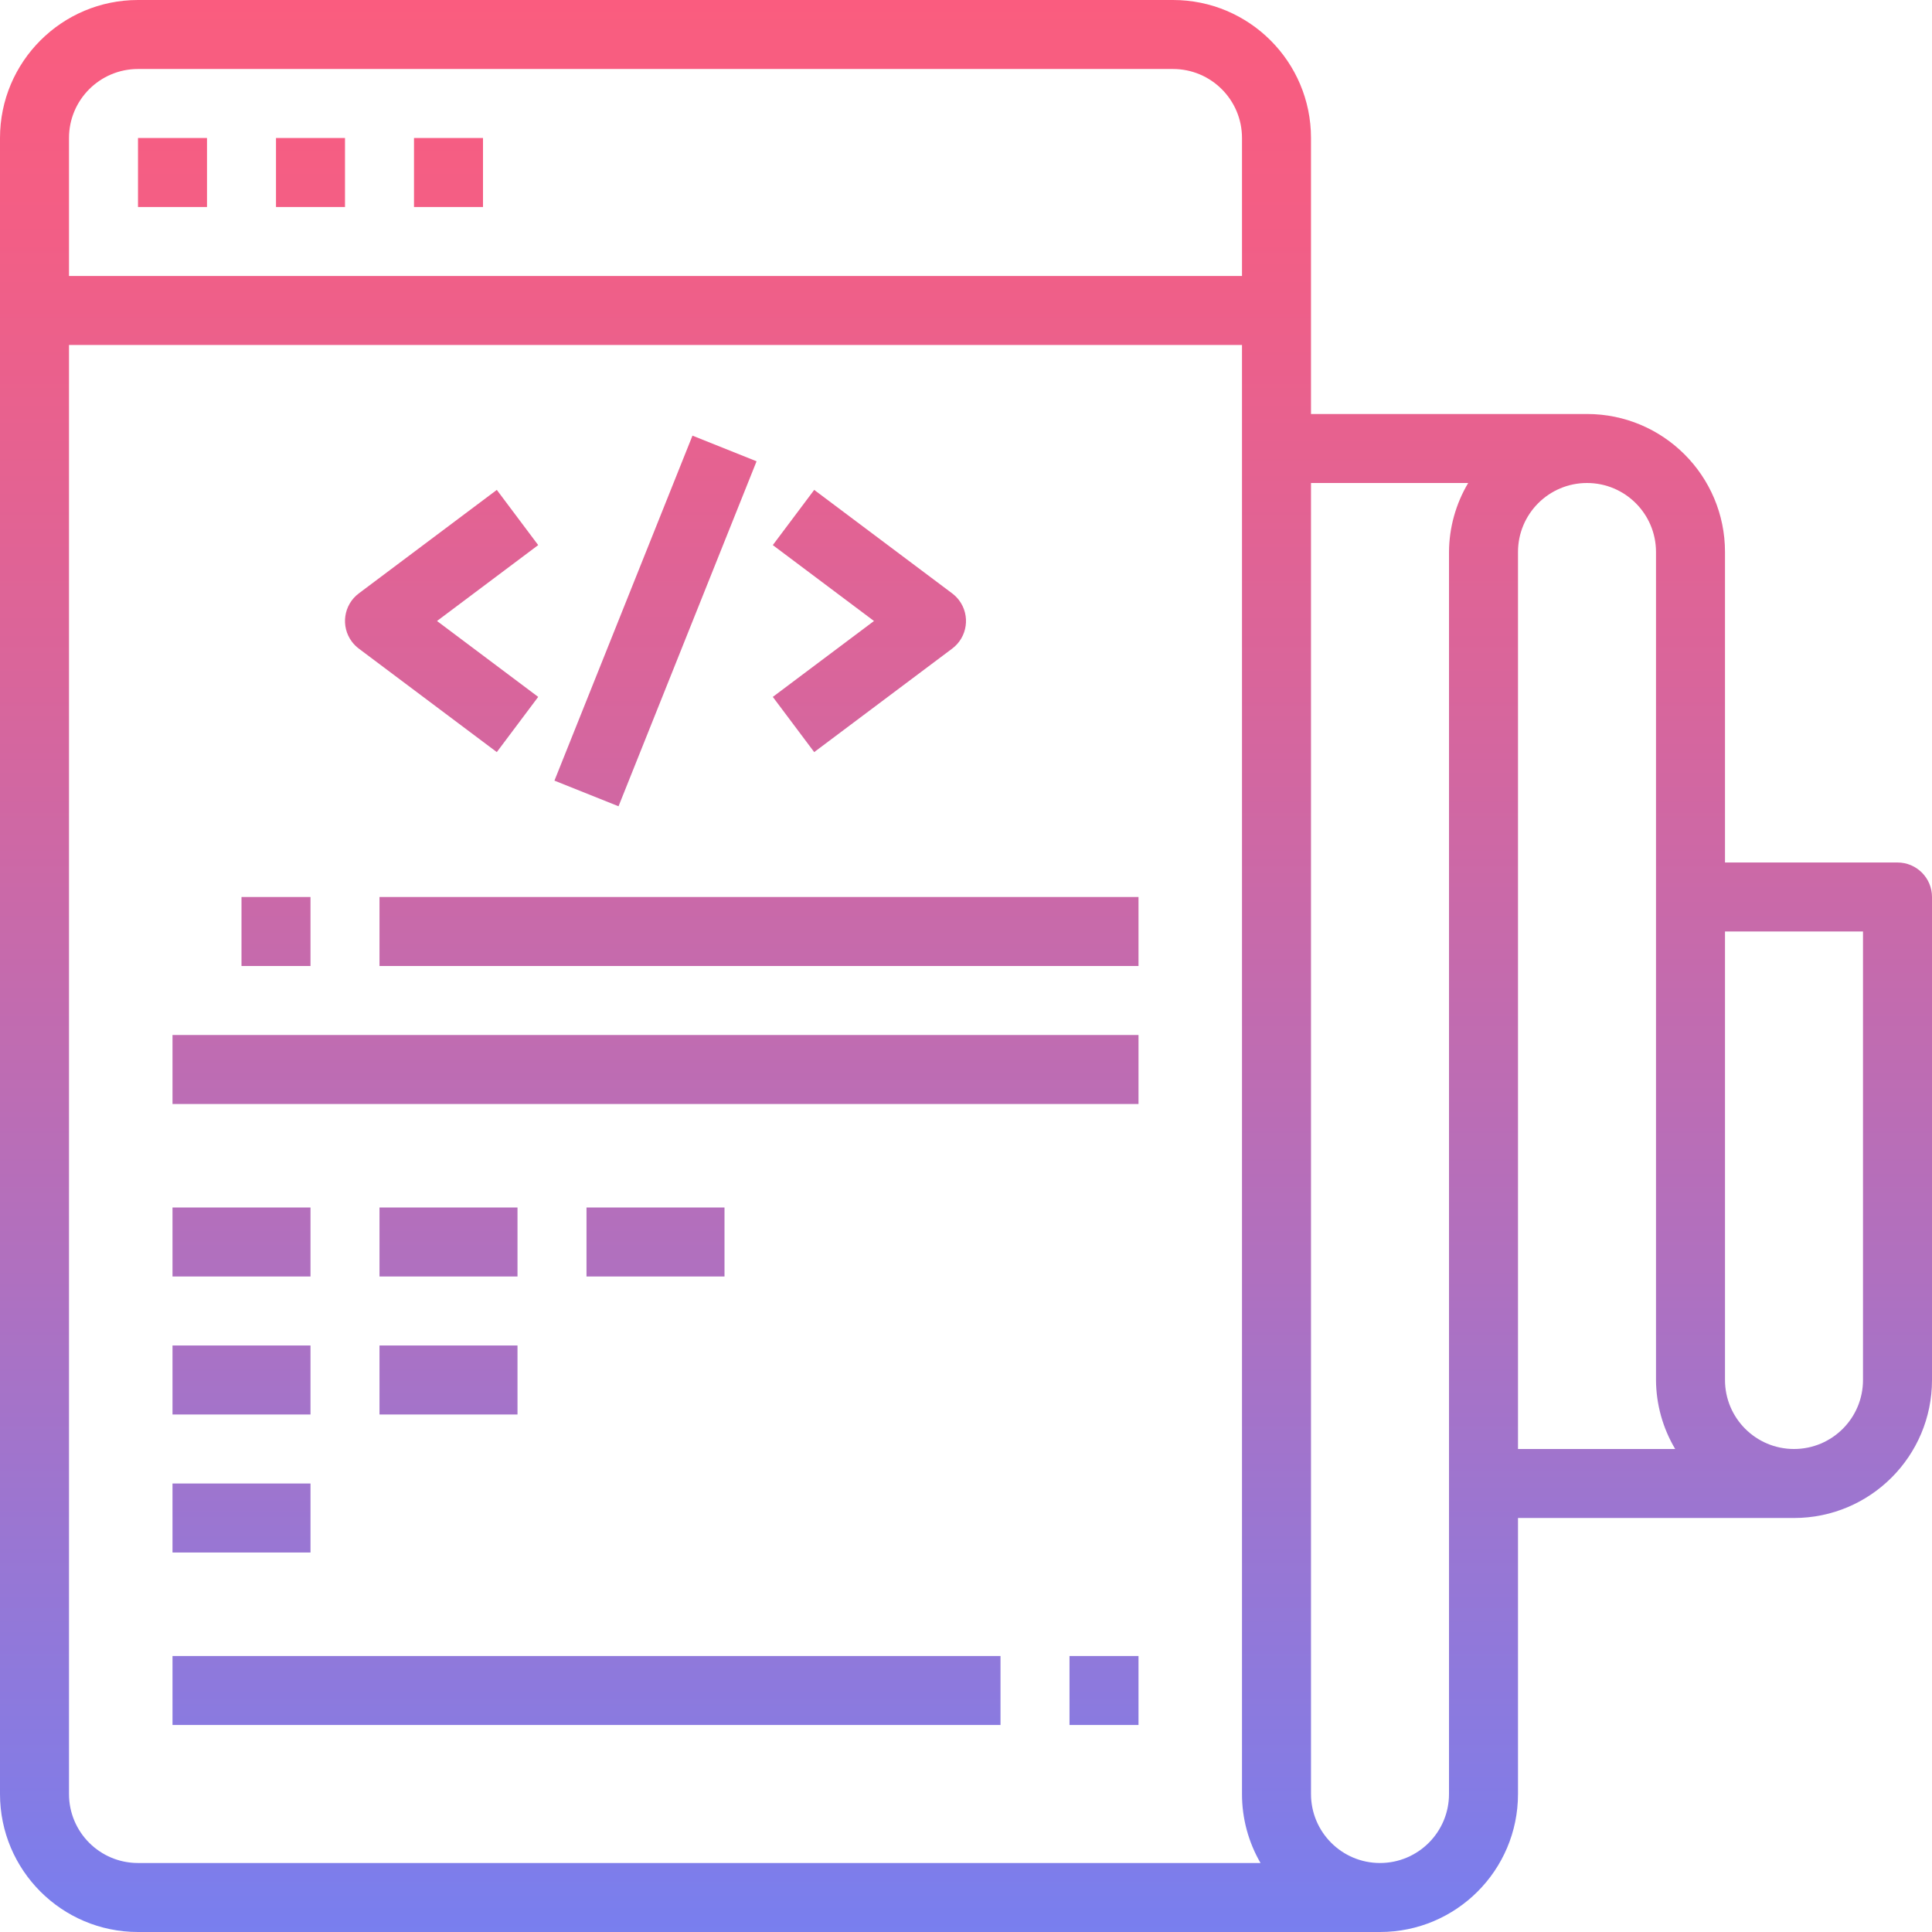 <?xml version="1.0" encoding="iso-8859-1"?>
<!-- Generator: Adobe Illustrator 19.0.0, SVG Export Plug-In . SVG Version: 6.00 Build 0)  -->
<svg version="1.1" id="Capa_1" xmlns="http://www.w3.org/2000/svg" xmlns:xlink="http://www.w3.org/1999/xlink" x="0px" y="0px"
	 viewBox="0 0 448 448" style="enable-background:new 0 0 448 448;" xml:space="preserve">
<linearGradient id="SVGID_1_" gradientUnits="userSpaceOnUse" x1="-58.075" y1="601.289" x2="-58.075" y2="538.985" gradientTransform="matrix(8 0 0 -8 567 4797)">
	<stop  offset="0" style="stop-color:#FC5C7D"/>
	<stop  offset="0.129" style="stop-color:#F35E85"/>
	<stop  offset="0.343" style="stop-color:#D9659B"/>
	<stop  offset="0.616" style="stop-color:#B070BF"/>
	<stop  offset="0.934" style="stop-color:#777FF0"/>
	<stop  offset="1" style="stop-color:#6A82FB"/>
</linearGradient>
<path style="fill:url(#SVGID_1_);" d="M115.2,174.4l9.6-12.8L101.336,144l23.464-17.6l-9.6-12.8l-32,24
	c-3.535,2.651-4.251,7.665-1.6,11.2c0.455,0.606,0.994,1.145,1.6,1.6L115.2,174.4z"/>
<linearGradient id="SVGID_2_" gradientUnits="userSpaceOnUse" x1="-45.675" y1="601.289" x2="-45.675" y2="538.985" gradientTransform="matrix(8 0 0 -8 567 4797)">
	<stop  offset="0" style="stop-color:#FC5C7D"/>
	<stop  offset="0.129" style="stop-color:#F35E85"/>
	<stop  offset="0.343" style="stop-color:#D9659B"/>
	<stop  offset="0.616" style="stop-color:#B070BF"/>
	<stop  offset="0.934" style="stop-color:#777FF0"/>
	<stop  offset="1" style="stop-color:#6A82FB"/>
</linearGradient>
<path style="fill:url(#SVGID_2_);" d="M188.8,174.4l32-24c3.535-2.651,4.251-7.665,1.6-11.2c-0.455-0.606-0.994-1.145-1.6-1.6
	l-32-24l-9.6,12.8l23.464,17.6L179.2,161.6L188.8,174.4z"/>
<linearGradient id="SVGID_3_" gradientUnits="userSpaceOnUse" x1="-53.596" y1="594.164" x2="-111.446" y2="571.019" gradientTransform="matrix(2.972 -7.428 -7.428 -2.972 4724.449 1354.323)">
	<stop  offset="0" style="stop-color:#FC5C7D"/>
	<stop  offset="0.129" style="stop-color:#F35E85"/>
	<stop  offset="0.343" style="stop-color:#D9659B"/>
	<stop  offset="0.616" style="stop-color:#B070BF"/>
	<stop  offset="0.934" style="stop-color:#777FF0"/>
	<stop  offset="1" style="stop-color:#6A82FB"/>
</linearGradient>
<path style="fill:url(#SVGID_3_);" d="M128.567,181.013l32.007-79.994l14.862,5.947l-32.007,79.994L128.567,181.013z"/>
<g>
	
		<linearGradient id="SVGID_4_" gradientUnits="userSpaceOnUse" x1="-42.875" y1="601.289" x2="-42.875" y2="538.985" gradientTransform="matrix(8 0 0 -8 567 4797)">
		<stop  offset="0" style="stop-color:#FC5C7D"/>
		<stop  offset="0.129" style="stop-color:#F35E85"/>
		<stop  offset="0.343" style="stop-color:#D9659B"/>
		<stop  offset="0.616" style="stop-color:#B070BF"/>
		<stop  offset="0.934" style="stop-color:#777FF0"/>
		<stop  offset="1" style="stop-color:#6A82FB"/>
	</linearGradient>
	<path style="fill:url(#SVGID_4_);" d="M32,448h288c17.673,0,32-14.327,32-32v-64h64c17.673,0,32-14.327,32-32V208
		c0-4.418-3.582-8-8-8h-40v-72c0-17.673-14.327-32-32-32h-64V32c0-17.673-14.327-32-32-32H32C14.327,0,0,14.327,0,32v384
		C0,433.673,14.327,448,32,448z M32,432c-8.837,0-16-7.163-16-16V80h272v336c-0.009,5.619,1.474,11.141,4.296,16H32z M400,216h32
		v104c0,8.837-7.163,16-16,16s-16-7.163-16-16V216z M384,128v192c0.033,5.634,1.569,11.157,4.448,16H352V128c0-8.837,7.163-16,16-16
		S384,119.163,384,128z M340.448,112c-2.879,4.843-4.415,10.366-4.448,16v288c0,8.837-7.163,16-16,16s-16-7.163-16-16V112H340.448z
		 M32,16h240c8.837,0,16,7.163,16,16v32H16V32C16,23.163,23.163,16,32,16z"/>
	
		<linearGradient id="SVGID_5_" gradientUnits="userSpaceOnUse" x1="-65.875" y1="601.289" x2="-65.875" y2="538.985" gradientTransform="matrix(8 0 0 -8 567 4797)">
		<stop  offset="0" style="stop-color:#FC5C7D"/>
		<stop  offset="0.129" style="stop-color:#F35E85"/>
		<stop  offset="0.343" style="stop-color:#D9659B"/>
		<stop  offset="0.616" style="stop-color:#B070BF"/>
		<stop  offset="0.934" style="stop-color:#777FF0"/>
		<stop  offset="1" style="stop-color:#6A82FB"/>
	</linearGradient>
	<path style="fill:url(#SVGID_5_);" d="M32,32h16v16H32V32z"/>
	
		<linearGradient id="SVGID_6_" gradientUnits="userSpaceOnUse" x1="-61.875" y1="601.289" x2="-61.875" y2="538.985" gradientTransform="matrix(8 0 0 -8 567 4797)">
		<stop  offset="0" style="stop-color:#FC5C7D"/>
		<stop  offset="0.129" style="stop-color:#F35E85"/>
		<stop  offset="0.343" style="stop-color:#D9659B"/>
		<stop  offset="0.616" style="stop-color:#B070BF"/>
		<stop  offset="0.934" style="stop-color:#777FF0"/>
		<stop  offset="1" style="stop-color:#6A82FB"/>
	</linearGradient>
	<path style="fill:url(#SVGID_6_);" d="M64,32h16v16H64V32z"/>
	
		<linearGradient id="SVGID_7_" gradientUnits="userSpaceOnUse" x1="-57.875" y1="601.289" x2="-57.875" y2="538.985" gradientTransform="matrix(8 0 0 -8 567 4797)">
		<stop  offset="0" style="stop-color:#FC5C7D"/>
		<stop  offset="0.129" style="stop-color:#F35E85"/>
		<stop  offset="0.343" style="stop-color:#D9659B"/>
		<stop  offset="0.616" style="stop-color:#B070BF"/>
		<stop  offset="0.934" style="stop-color:#777FF0"/>
		<stop  offset="1" style="stop-color:#6A82FB"/>
	</linearGradient>
	<path style="fill:url(#SVGID_7_);" d="M96,32h16v16H96V32z"/>
	
		<linearGradient id="SVGID_8_" gradientUnits="userSpaceOnUse" x1="-51.875" y1="601.289" x2="-51.875" y2="538.985" gradientTransform="matrix(8 0 0 -8 567 4797)">
		<stop  offset="0" style="stop-color:#FC5C7D"/>
		<stop  offset="0.129" style="stop-color:#F35E85"/>
		<stop  offset="0.343" style="stop-color:#D9659B"/>
		<stop  offset="0.616" style="stop-color:#B070BF"/>
		<stop  offset="0.934" style="stop-color:#777FF0"/>
		<stop  offset="1" style="stop-color:#6A82FB"/>
	</linearGradient>
	<path style="fill:url(#SVGID_8_);" d="M40,240h224v16H40V240z"/>
	
		<linearGradient id="SVGID_9_" gradientUnits="userSpaceOnUse" x1="-53.875" y1="601.289" x2="-53.875" y2="538.985" gradientTransform="matrix(8 0 0 -8 567 4797)">
		<stop  offset="0" style="stop-color:#FC5C7D"/>
		<stop  offset="0.129" style="stop-color:#F35E85"/>
		<stop  offset="0.343" style="stop-color:#D9659B"/>
		<stop  offset="0.616" style="stop-color:#B070BF"/>
		<stop  offset="0.934" style="stop-color:#777FF0"/>
		<stop  offset="1" style="stop-color:#6A82FB"/>
	</linearGradient>
	<path style="fill:url(#SVGID_9_);" d="M40,384h192v16H40V384z"/>
	
		<linearGradient id="SVGID_10_" gradientUnits="userSpaceOnUse" x1="-63.875" y1="601.289" x2="-63.875" y2="538.985" gradientTransform="matrix(8 0 0 -8 567 4797)">
		<stop  offset="0" style="stop-color:#FC5C7D"/>
		<stop  offset="0.129" style="stop-color:#F35E85"/>
		<stop  offset="0.343" style="stop-color:#D9659B"/>
		<stop  offset="0.616" style="stop-color:#B070BF"/>
		<stop  offset="0.934" style="stop-color:#777FF0"/>
		<stop  offset="1" style="stop-color:#6A82FB"/>
	</linearGradient>
	<path style="fill:url(#SVGID_10_);" d="M40,280h32v16H40V280z"/>
	
		<linearGradient id="SVGID_11_" gradientUnits="userSpaceOnUse" x1="-63.875" y1="601.289" x2="-63.875" y2="538.985" gradientTransform="matrix(8 0 0 -8 567 4797)">
		<stop  offset="0" style="stop-color:#FC5C7D"/>
		<stop  offset="0.129" style="stop-color:#F35E85"/>
		<stop  offset="0.343" style="stop-color:#D9659B"/>
		<stop  offset="0.616" style="stop-color:#B070BF"/>
		<stop  offset="0.934" style="stop-color:#777FF0"/>
		<stop  offset="1" style="stop-color:#6A82FB"/>
	</linearGradient>
	<path style="fill:url(#SVGID_11_);" d="M40,312h32v16H40V312z"/>
	
		<linearGradient id="SVGID_12_" gradientUnits="userSpaceOnUse" x1="-57.875" y1="601.289" x2="-57.875" y2="538.985" gradientTransform="matrix(8 0 0 -8 567 4797)">
		<stop  offset="0" style="stop-color:#FC5C7D"/>
		<stop  offset="0.129" style="stop-color:#F35E85"/>
		<stop  offset="0.343" style="stop-color:#D9659B"/>
		<stop  offset="0.616" style="stop-color:#B070BF"/>
		<stop  offset="0.934" style="stop-color:#777FF0"/>
		<stop  offset="1" style="stop-color:#6A82FB"/>
	</linearGradient>
	<path style="fill:url(#SVGID_12_);" d="M88,312h32v16H88V312z"/>
	
		<linearGradient id="SVGID_13_" gradientUnits="userSpaceOnUse" x1="-63.875" y1="601.289" x2="-63.875" y2="538.985" gradientTransform="matrix(8 0 0 -8 567 4797)">
		<stop  offset="0" style="stop-color:#FC5C7D"/>
		<stop  offset="0.129" style="stop-color:#F35E85"/>
		<stop  offset="0.343" style="stop-color:#D9659B"/>
		<stop  offset="0.616" style="stop-color:#B070BF"/>
		<stop  offset="0.934" style="stop-color:#777FF0"/>
		<stop  offset="1" style="stop-color:#6A82FB"/>
	</linearGradient>
	<path style="fill:url(#SVGID_13_);" d="M40,344h32v16H40V344z"/>
	
		<linearGradient id="SVGID_14_" gradientUnits="userSpaceOnUse" x1="-57.875" y1="601.289" x2="-57.875" y2="538.985" gradientTransform="matrix(8 0 0 -8 567 4797)">
		<stop  offset="0" style="stop-color:#FC5C7D"/>
		<stop  offset="0.129" style="stop-color:#F35E85"/>
		<stop  offset="0.343" style="stop-color:#D9659B"/>
		<stop  offset="0.616" style="stop-color:#B070BF"/>
		<stop  offset="0.934" style="stop-color:#777FF0"/>
		<stop  offset="1" style="stop-color:#6A82FB"/>
	</linearGradient>
	<path style="fill:url(#SVGID_14_);" d="M88,280h32v16H88V280z"/>
	
		<linearGradient id="SVGID_15_" gradientUnits="userSpaceOnUse" x1="-51.875" y1="601.289" x2="-51.875" y2="538.985" gradientTransform="matrix(8 0 0 -8 567 4797)">
		<stop  offset="0" style="stop-color:#FC5C7D"/>
		<stop  offset="0.129" style="stop-color:#F35E85"/>
		<stop  offset="0.343" style="stop-color:#D9659B"/>
		<stop  offset="0.616" style="stop-color:#B070BF"/>
		<stop  offset="0.934" style="stop-color:#777FF0"/>
		<stop  offset="1" style="stop-color:#6A82FB"/>
	</linearGradient>
	<path style="fill:url(#SVGID_15_);" d="M136,280h32v16h-32V280z"/>
	
		<linearGradient id="SVGID_16_" gradientUnits="userSpaceOnUse" x1="-48.875" y1="601.289" x2="-48.875" y2="538.985" gradientTransform="matrix(8 0 0 -8 567 4797)">
		<stop  offset="0" style="stop-color:#FC5C7D"/>
		<stop  offset="0.129" style="stop-color:#F35E85"/>
		<stop  offset="0.343" style="stop-color:#D9659B"/>
		<stop  offset="0.616" style="stop-color:#B070BF"/>
		<stop  offset="0.934" style="stop-color:#777FF0"/>
		<stop  offset="1" style="stop-color:#6A82FB"/>
	</linearGradient>
	<path style="fill:url(#SVGID_16_);" d="M88,208h176v16H88V208z"/>
	
		<linearGradient id="SVGID_17_" gradientUnits="userSpaceOnUse" x1="-62.875" y1="601.289" x2="-62.875" y2="538.985" gradientTransform="matrix(8 0 0 -8 567 4797)">
		<stop  offset="0" style="stop-color:#FC5C7D"/>
		<stop  offset="0.129" style="stop-color:#F35E85"/>
		<stop  offset="0.343" style="stop-color:#D9659B"/>
		<stop  offset="0.616" style="stop-color:#B070BF"/>
		<stop  offset="0.934" style="stop-color:#777FF0"/>
		<stop  offset="1" style="stop-color:#6A82FB"/>
	</linearGradient>
	<path style="fill:url(#SVGID_17_);" d="M56,208h16v16H56V208z"/>
	
		<linearGradient id="SVGID_18_" gradientUnits="userSpaceOnUse" x1="-38.875" y1="601.289" x2="-38.875" y2="538.985" gradientTransform="matrix(8 0 0 -8 567 4797)">
		<stop  offset="0" style="stop-color:#FC5C7D"/>
		<stop  offset="0.129" style="stop-color:#F35E85"/>
		<stop  offset="0.343" style="stop-color:#D9659B"/>
		<stop  offset="0.616" style="stop-color:#B070BF"/>
		<stop  offset="0.934" style="stop-color:#777FF0"/>
		<stop  offset="1" style="stop-color:#6A82FB"/>
	</linearGradient>
	<path style="fill:url(#SVGID_18_);" d="M248,384h16v16h-16V384z"/>
</g>
<g>
</g>
<g>
</g>
<g>
</g>
<g>
</g>
<g>
</g>
<g>
</g>
<g>
</g>
<g>
</g>
<g>
</g>
<g>
</g>
<g>
</g>
<g>
</g>
<g>
</g>
<g>
</g>
<g>
</g>
</svg>
